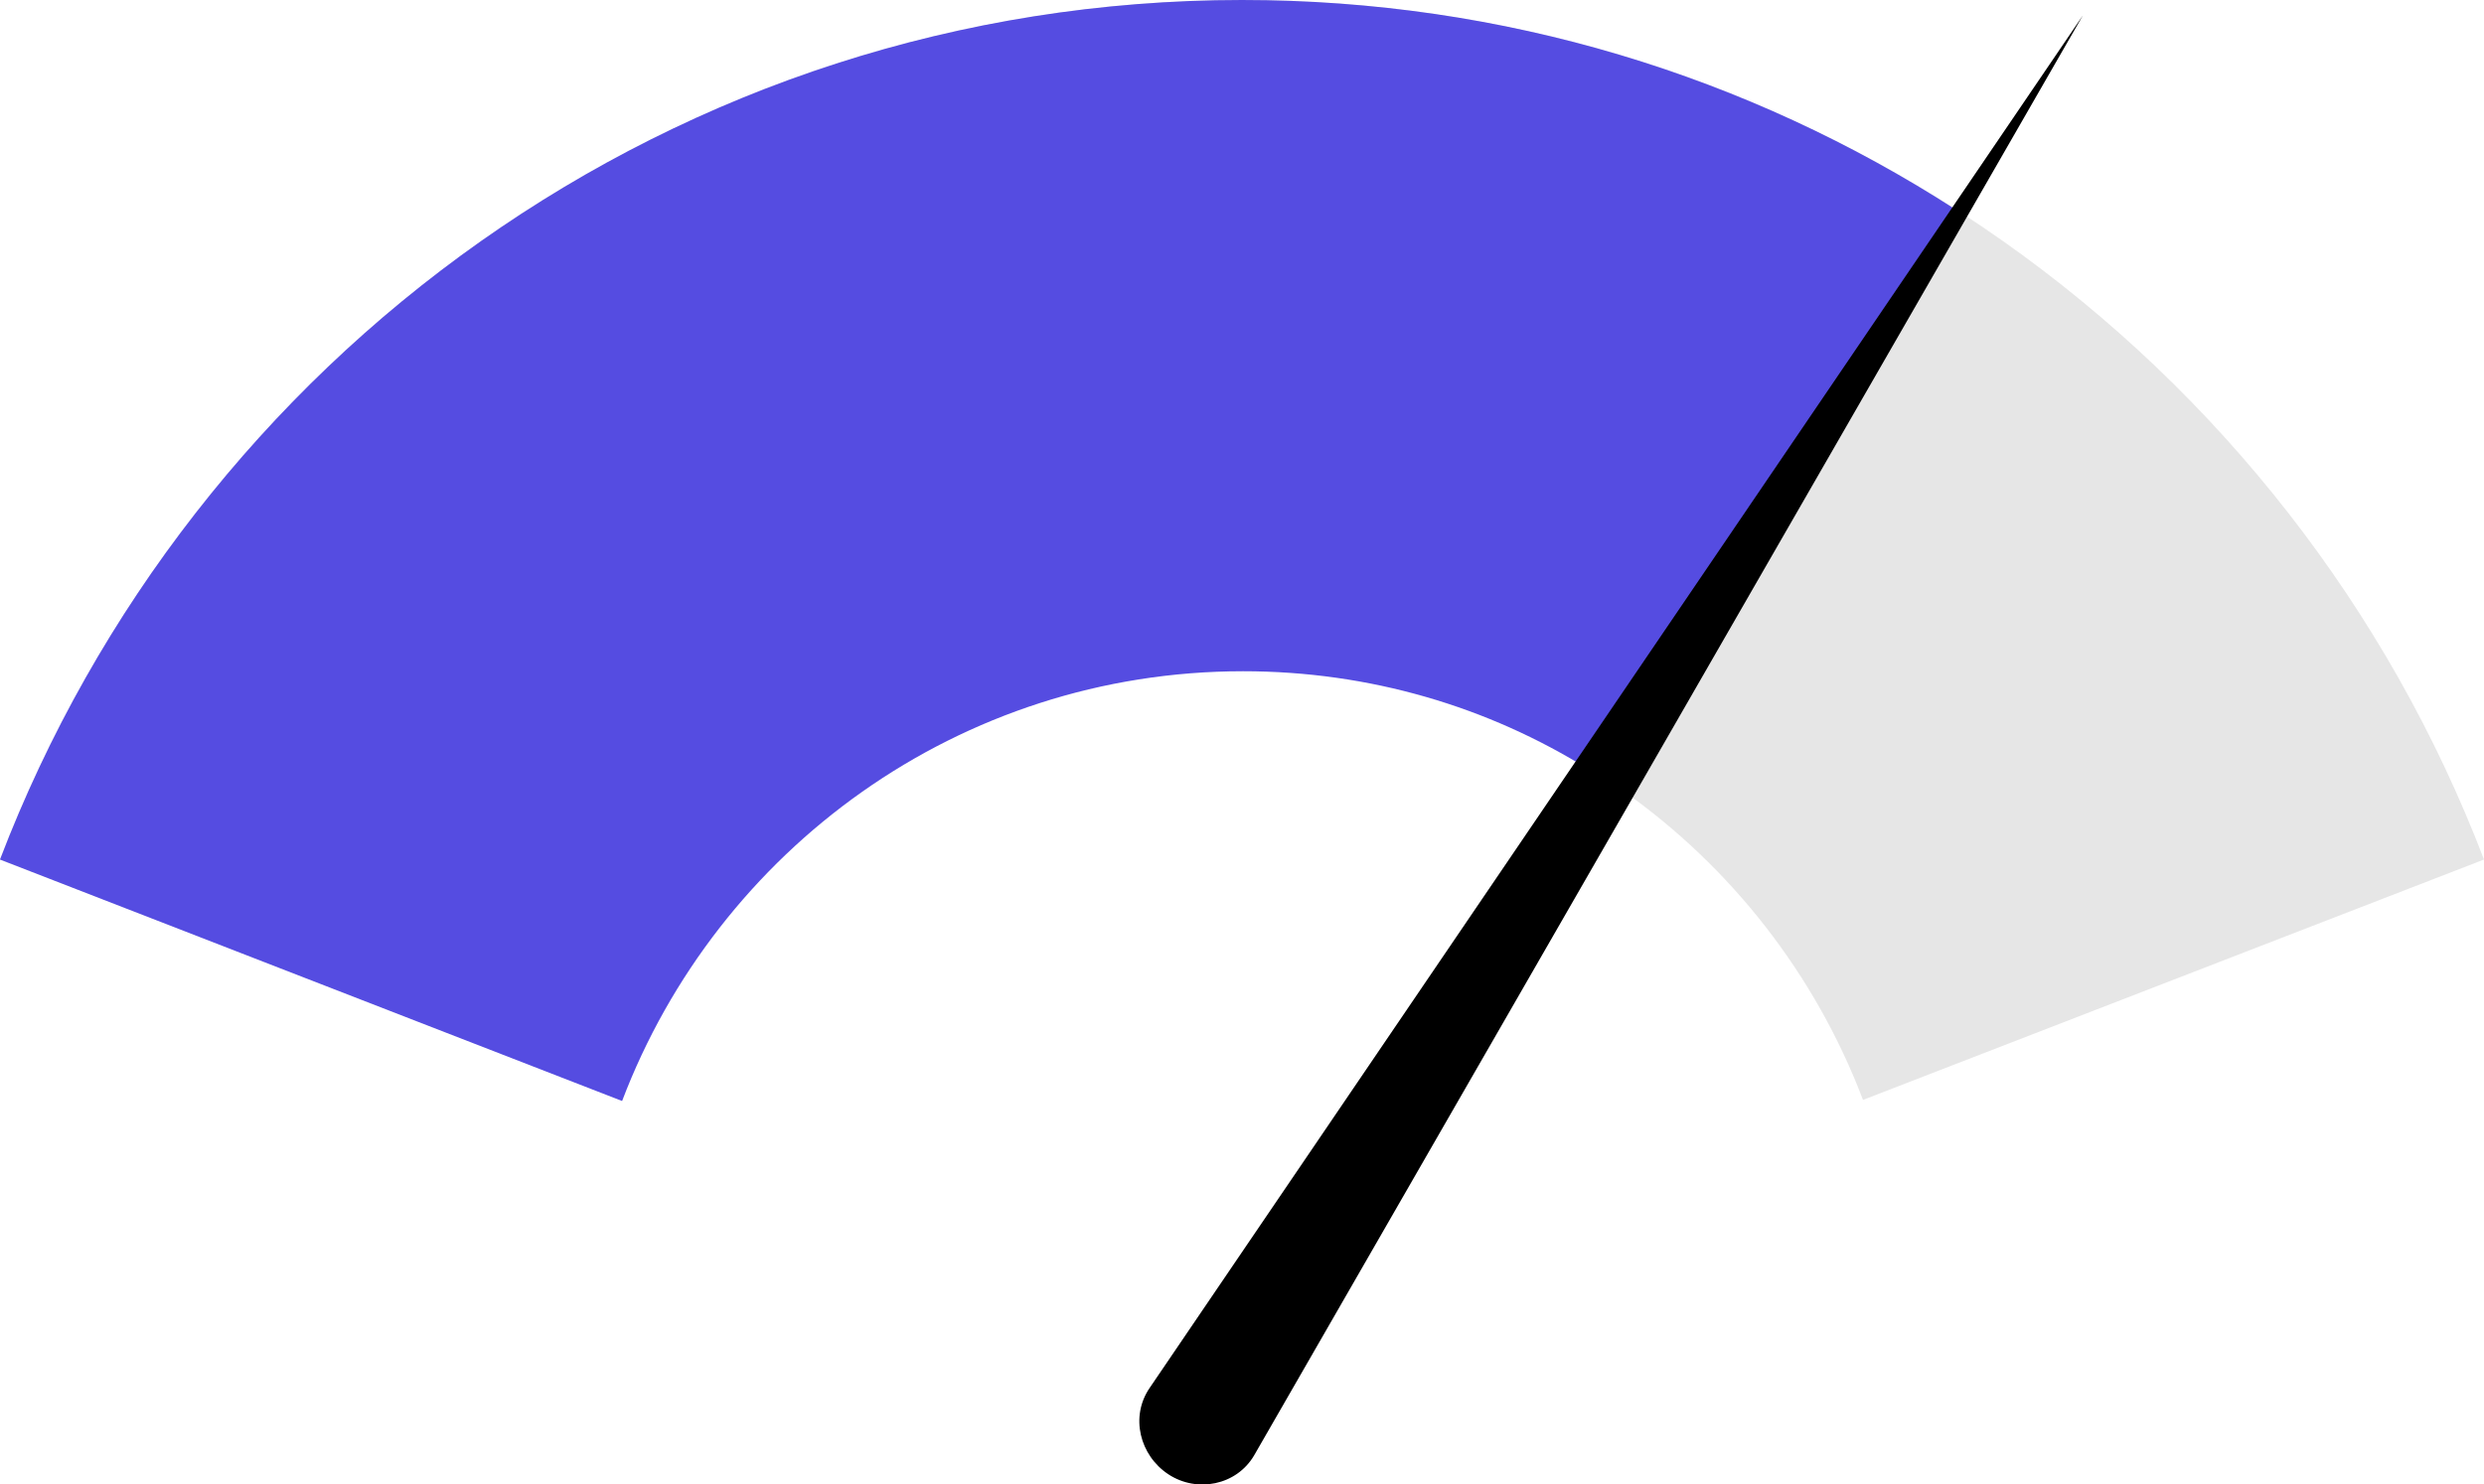 <svg width="174" height="104" viewBox="0 0 174 104" fill="none" xmlns="http://www.w3.org/2000/svg">
<g clip-path="url(#clip0_4945_2165)">
<path fill-rule="evenodd" clip-rule="evenodd" d="M87 0C126.65 0 160.527 24.991 174 60.227L130.5 77.069C123.802 59.451 106.864 46.955 87 46.955C67.136 46.955 50.198 59.451 43.5 77.069L0 60.227C13.473 24.991 47.35 0 87 0Z" fill="#E6E6E6"/>
<path fill-rule="evenodd" clip-rule="evenodd" d="M87 0C105.401 0 122.493 5.355 136.967 14.669L111.329 53.94C104.246 49.516 95.931 47.033 87.077 47.033C67.213 47.033 50.275 59.528 43.577 77.146L0 60.227C13.473 24.991 47.35 0 87 0Z" fill="#554CE1"/>
<path fill-rule="evenodd" clip-rule="evenodd" d="M145.898 1.087L87.847 101.982C86.615 104.078 83.843 104.621 81.842 103.302C79.84 101.982 79.147 99.266 80.533 97.248L145.898 1.087Z" fill="black"/>
</g>
<defs>
<clipPath id="clip0_4945_2165">
<rect width="174" height="104" fill="white"/>
</clipPath>
</defs>
</svg>
